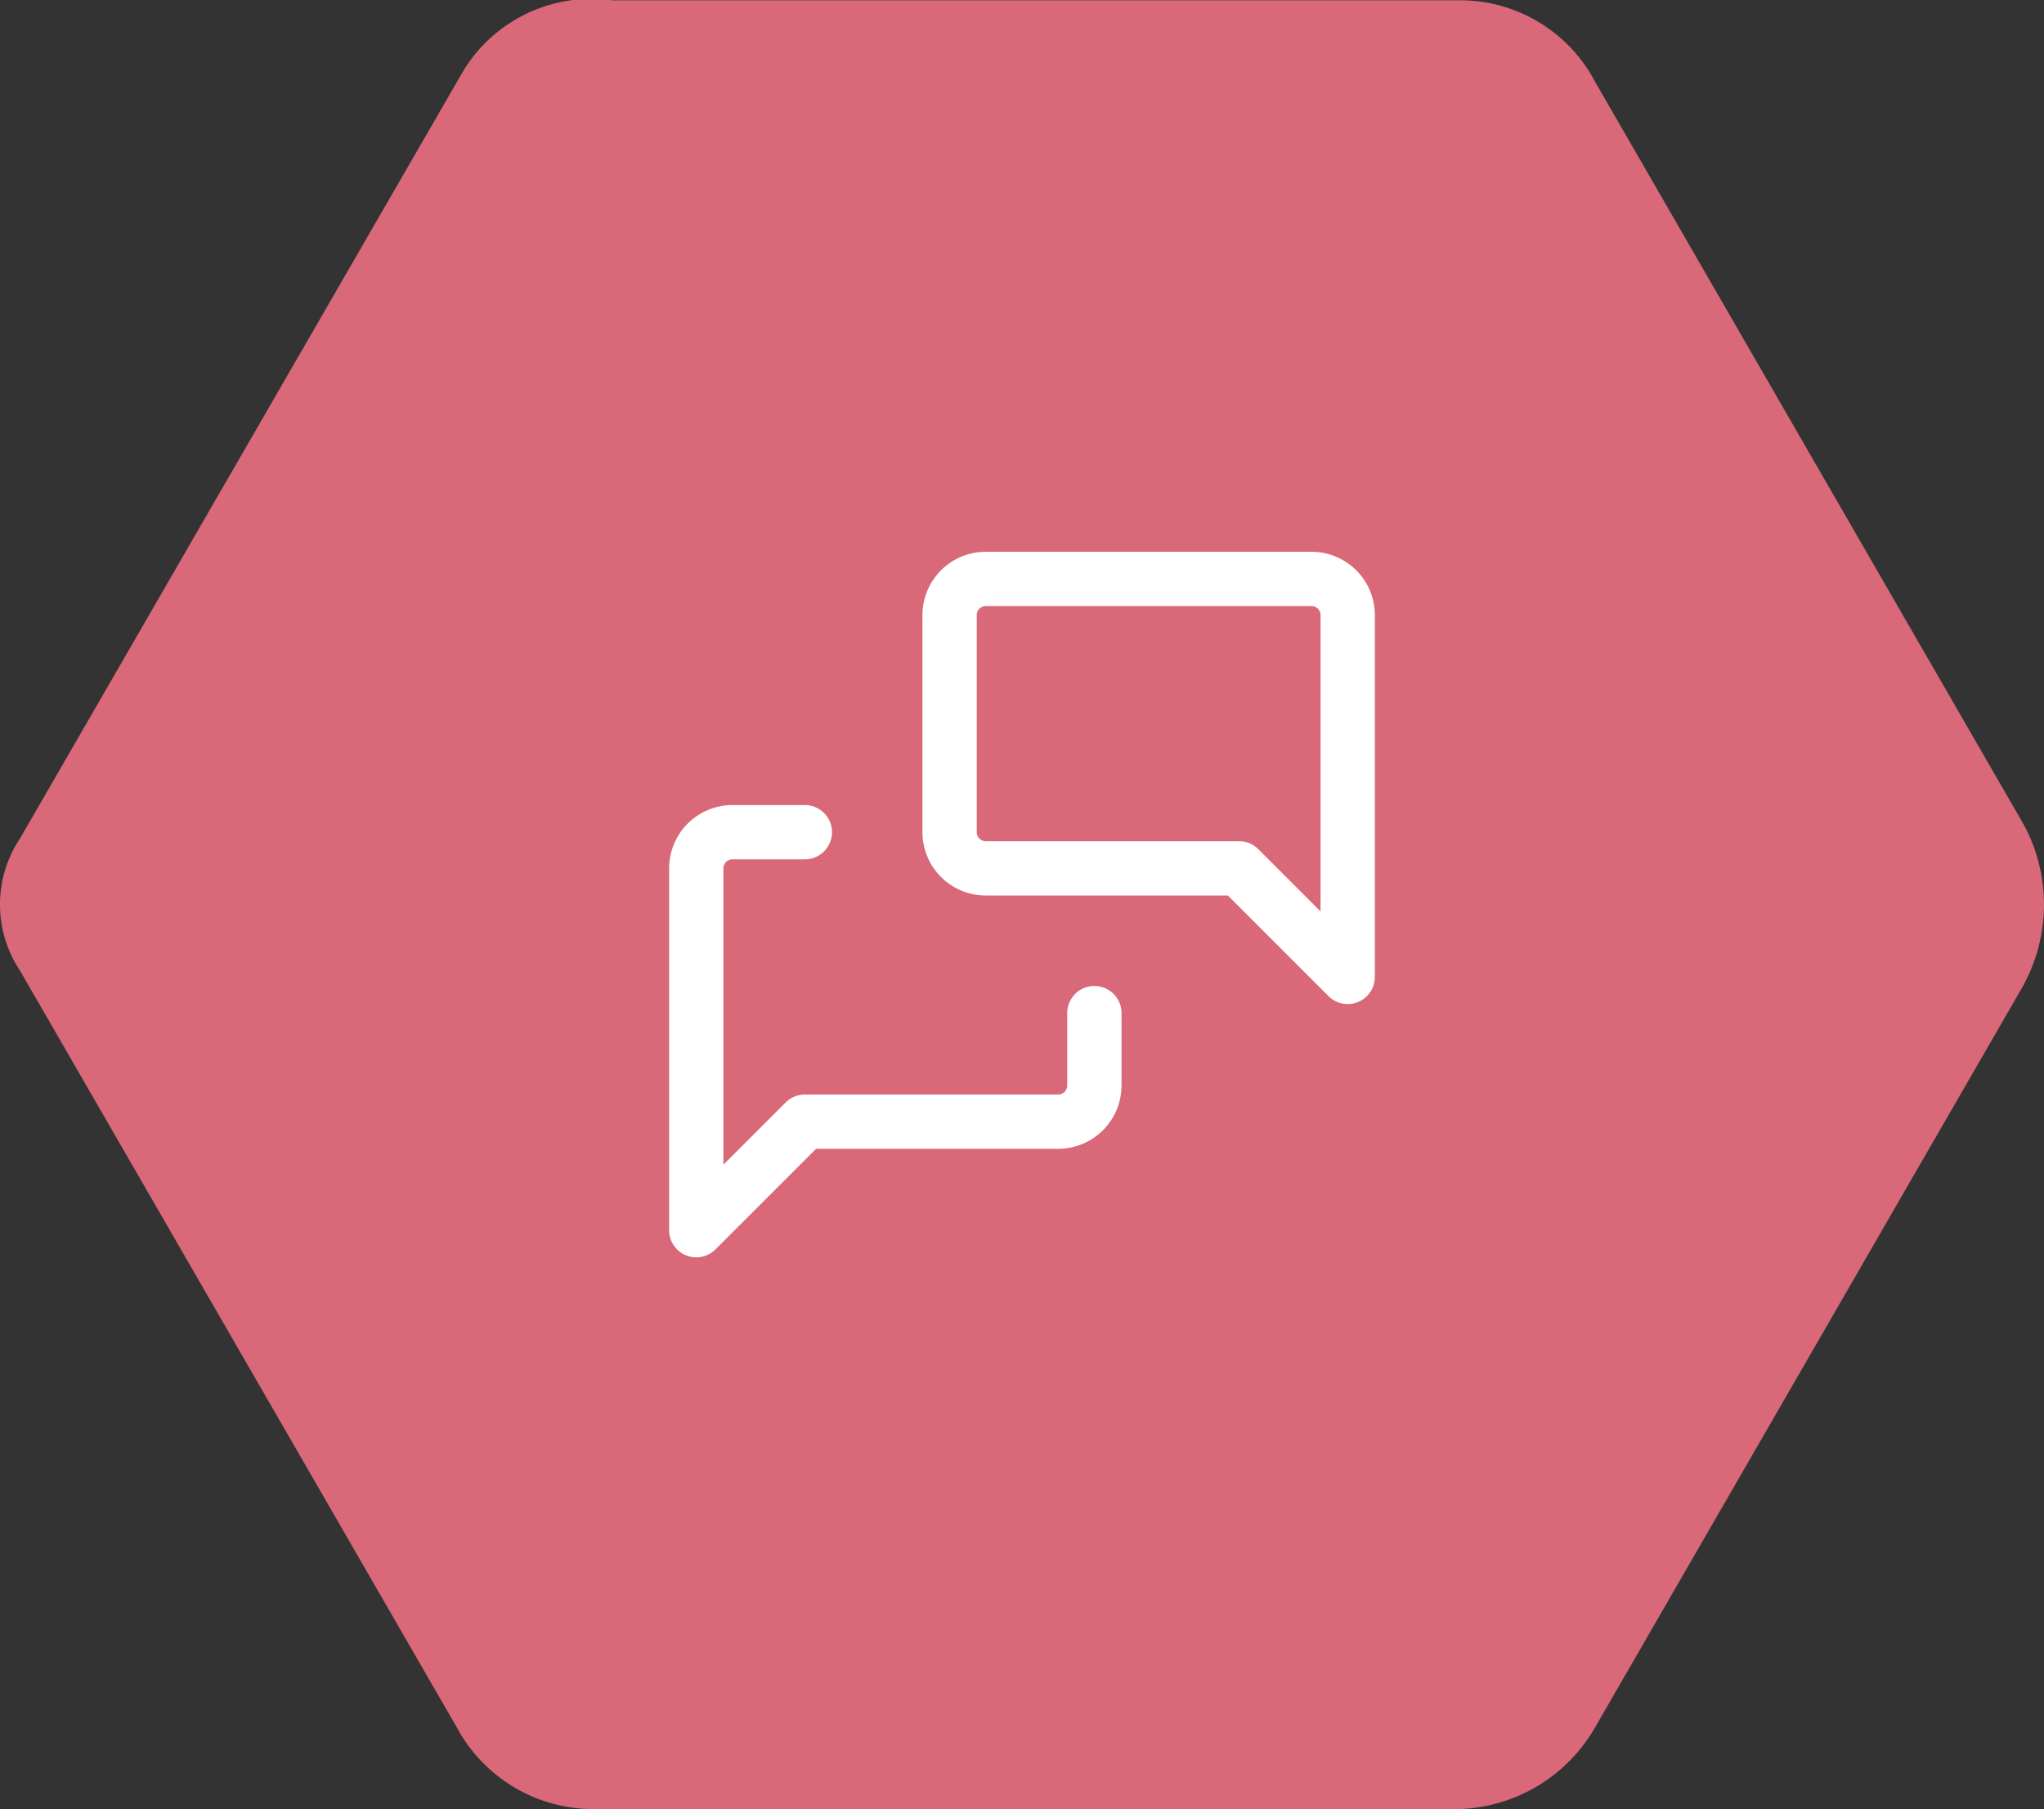 <svg xmlns="http://www.w3.org/2000/svg" xmlns:xlink="http://www.w3.org/1999/xlink" width="56.481" height="50" viewBox="0 0 56.481 50">
  <rect x="0" y="0" width="56.481" height="50" fill="#333333" stroke="none"/>
  <defs>
    <clipPath id="clip-path">
      <rect id="Rectangle_26" data-name="Rectangle 26" width="56.481" height="50" fill="#d96978"/>
    </clipPath>
  </defs>
  <g id="Group_5" data-name="Group 5" transform="translate(-1568.76 -54)">
    <g id="Group_28" data-name="Group 28" transform="translate(1568.76 54)">
      <g id="Group_25" data-name="Group 25" clip-path="url(#clip-path)">
        <path id="Path_394" data-name="Path 394" d="M55.927,27.207,44.11,47.683A4.507,4.507,0,0,1,40.307,50H16.387a4.294,4.294,0,0,1-3.628-2.022L.554,26.828a3.292,3.292,0,0,1,0-3.656L12.814,1.939A4.152,4.152,0,0,1,16.922.009H40.463a4.216,4.216,0,0,1,3.619,2.262L55.927,22.8a4.652,4.652,0,0,1,0,4.4" transform="translate(0 0)" fill="#d96978"/>
      </g>
    </g>
    <g id="Group_4" data-name="Group 4" transform="translate(1585 67)">
      <path id="Path_61" data-name="Path 61" d="M0,0H24V24H0Z" fill="none"/>
      <path id="Path_62" data-name="Path 62" d="M21,14l-3-3H11a1,1,0,0,1-1-1V4a1,1,0,0,1,1-1h9a1,1,0,0,1,1,1V14" fill="none" stroke="#fff" stroke-linecap="round" stroke-linejoin="round" stroke-width="1.5"/>
      <path id="Path_63" data-name="Path 63" d="M14,15v2a1,1,0,0,1-1,1H6L3,21V11a1,1,0,0,1,1-1H6" fill="none" stroke="#fff" stroke-linecap="round" stroke-linejoin="round" stroke-width="1.5"/>
    </g>
  </g>
</svg>
